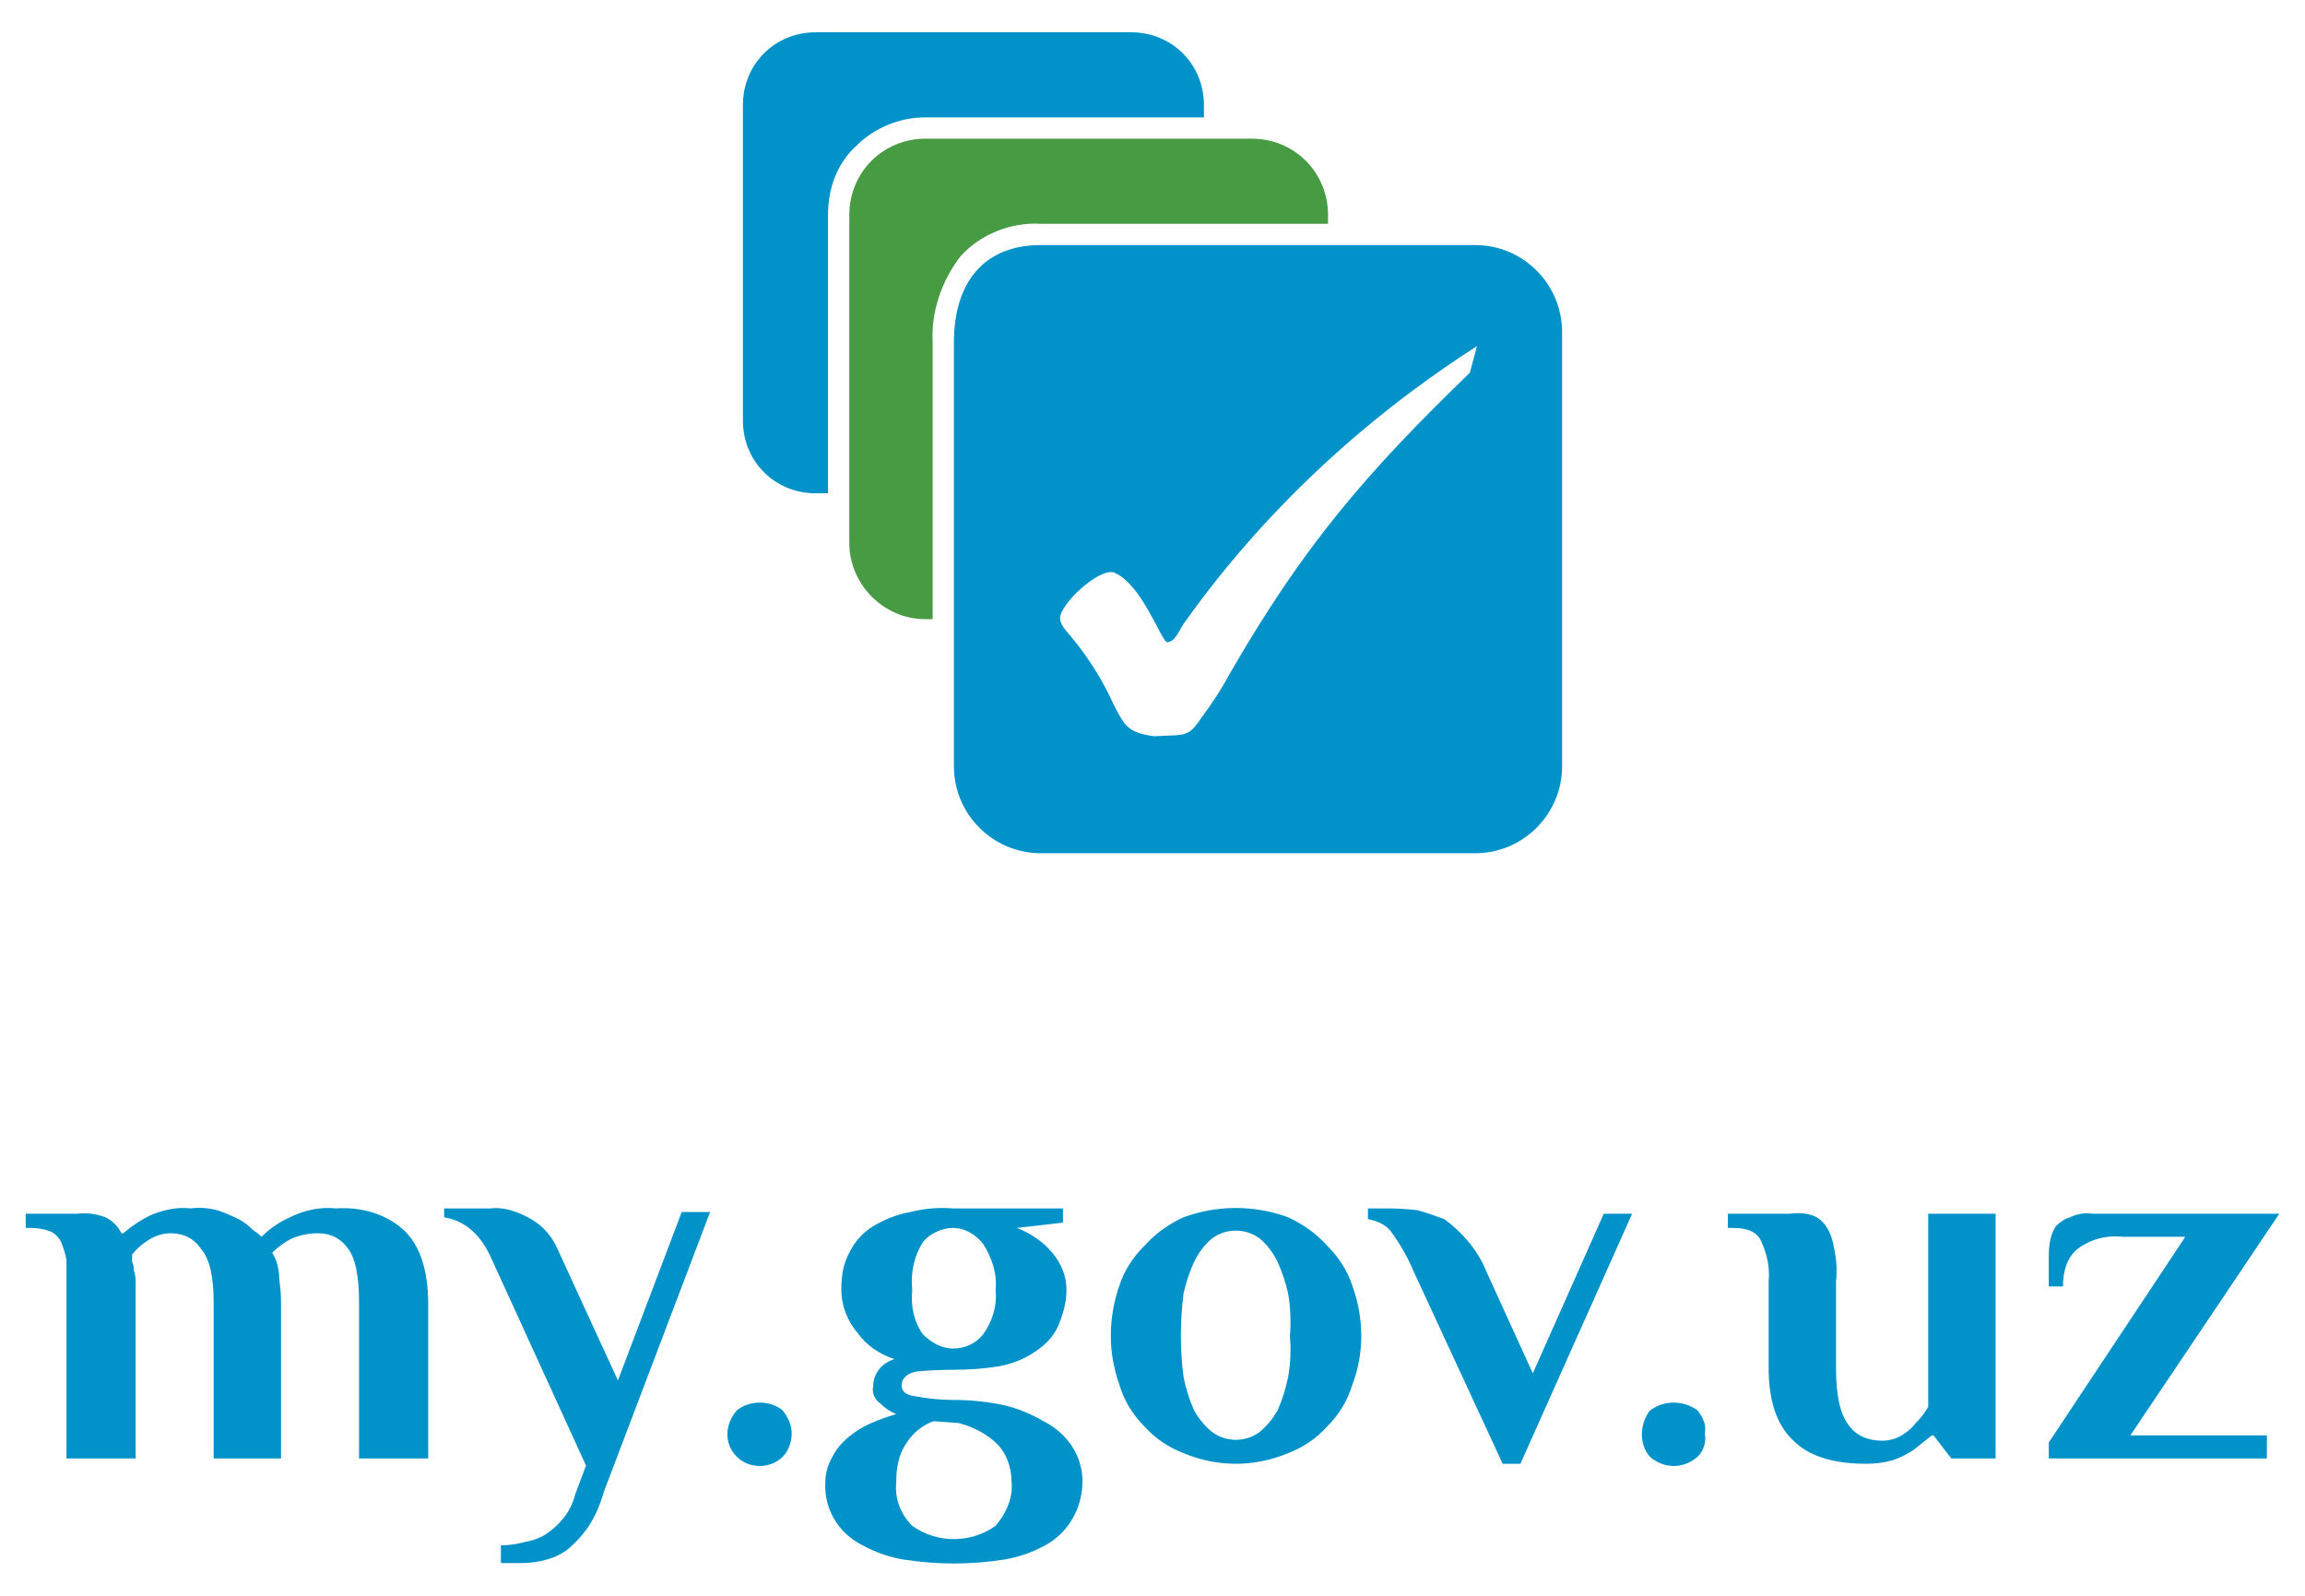 <svg width="130" height="90" viewBox="0 0 130 90" fill="none" xmlns="http://www.w3.org/2000/svg">
<path d="M46 1.821H63.8C66.1 1.821 67.9 3.621 67.9 5.921V6.621H52.2C50.7 6.621 49.3 7.221 48.3 8.221C47.2 9.221 46.7 10.621 46.7 12.121V27.821H46C43.7 27.821 41.9 26.021 41.9 23.721V5.921C41.9 3.621 43.7 1.821 46 1.821Z" fill="#0092C9"/>
<path d="M52.2 7.821H70.6C73 7.821 74.9 9.721 74.9 12.121V12.621H58.7C57 12.521 55.3 13.221 54.2 14.421C53.1 15.821 52.5 17.621 52.6 19.321V34.921H52.2C49.8 34.921 47.9 32.921 47.9 30.621V12.121C47.9 9.721 49.8 7.821 52.2 7.821Z" fill="#479B42"/>
<path fill-rule="evenodd" clip-rule="evenodd" d="M58.7 13.821H83.2C85.9 13.821 88.1 16.021 88.1 18.721V43.221C88.1 45.921 85.9 48.121 83.2 48.121H58.7C56 48.121 53.8 45.921 53.8 43.221V19.321C53.8 15.921 55.5 13.821 58.7 13.821ZM65.8 36.221C65.4 35.921 64.4 33.021 62.9 32.321C62.2 31.921 60.1 33.721 59.8 34.721C59.7 35.221 60.2 35.621 60.5 36.021C61.433 37.154 62.2 38.388 62.8 39.721C63.4 40.821 63.5 41.321 65.1 41.521C66.9 41.421 67 41.621 67.8 40.421C68.4 39.621 68.933 38.788 69.4 37.921C73.5 30.821 77 26.721 82.9 21.021L83.3 19.521C76.9 23.621 71.2 28.921 66.8 35.121C66.5 35.521 66.3 36.221 65.8 36.221Z" fill="#0092C9"/>
<path fill-rule="evenodd" clip-rule="evenodd" d="M6.95 69.554C7.417 69.154 7.917 68.821 8.45 68.554C9.15 68.254 9.95 68.054 10.75 68.154C11.217 68.087 11.717 68.121 12.25 68.254C12.65 68.387 13.05 68.554 13.45 68.754C13.717 68.887 13.983 69.087 14.25 69.354C14.45 69.487 14.617 69.621 14.75 69.754C15.217 69.287 15.75 68.921 16.35 68.654C17.15 68.254 18.05 68.054 18.95 68.154C20.35 68.054 21.75 68.454 22.75 69.354C23.683 70.221 24.15 71.621 24.15 73.554V82.254H20.25V73.454C20.25 71.987 20.05 70.987 19.65 70.454C19.25 69.854 18.65 69.554 17.95 69.554C17.417 69.554 16.917 69.654 16.45 69.854C16.05 70.054 15.683 70.321 15.35 70.654C15.483 70.854 15.583 71.087 15.65 71.354C15.717 71.621 15.75 71.887 15.75 72.154C15.817 72.621 15.85 73.054 15.85 73.454V82.254H12.05V73.454C12.05 71.987 11.817 70.987 11.35 70.454C10.95 69.854 10.35 69.554 9.65 69.554C9.183 69.554 8.75 69.687 8.35 69.954C8.017 70.154 7.717 70.421 7.45 70.754C7.45 70.821 7.45 70.954 7.45 71.154C7.517 71.287 7.55 71.454 7.55 71.654C7.617 71.854 7.65 72.054 7.65 72.254V82.254H3.75V72.254C3.75 71.854 3.75 71.454 3.75 71.054C3.683 70.721 3.583 70.387 3.45 70.054C3.317 69.787 3.117 69.587 2.85 69.454C2.517 69.321 2.15 69.254 1.75 69.254H1.45V68.454H4.35C4.883 68.387 5.417 68.454 5.95 68.654C6.35 68.854 6.65 69.154 6.85 69.554H6.95ZM34.05 84.154C33.85 84.887 33.55 85.554 33.15 86.154C32.817 86.621 32.45 87.021 32.05 87.354C31.717 87.621 31.317 87.821 30.85 87.954C30.383 88.087 29.917 88.154 29.45 88.154H28.25V87.154C28.717 87.154 29.183 87.087 29.65 86.954C30.05 86.887 30.417 86.754 30.75 86.554C31.15 86.287 31.483 85.987 31.75 85.654C32.083 85.254 32.317 84.787 32.45 84.254L33.05 82.654L27.75 71.054C27.15 69.654 26.25 68.854 25.05 68.654V68.154H27.65C28.45 68.054 29.25 68.354 29.95 68.754C30.65 69.154 31.15 69.754 31.45 70.454L34.85 77.854L38.45 68.354H40.05L34.05 84.154ZM44.65 80.854C44.65 81.354 44.45 81.854 44.15 82.154C43.45 82.854 42.25 82.854 41.55 82.154C40.85 81.454 40.85 80.354 41.55 79.554C42.25 78.954 43.45 78.954 44.15 79.554C44.45 79.954 44.65 80.354 44.65 80.854ZM47.45 72.754C47.45 71.954 47.55 71.254 47.95 70.554C48.25 69.954 48.75 69.454 49.25 69.154C49.917 68.754 50.617 68.487 51.35 68.354C52.15 68.154 52.95 68.087 53.75 68.154H59.95V68.954L57.35 69.254C58.15 69.554 58.85 70.054 59.35 70.654C59.85 71.254 60.15 71.954 60.15 72.754C60.15 73.454 59.95 74.154 59.65 74.854C59.35 75.454 58.95 75.854 58.35 76.254C57.75 76.654 57.083 76.921 56.35 77.054C55.55 77.187 54.683 77.254 53.75 77.254C53.083 77.254 52.383 77.287 51.65 77.354C51.117 77.487 50.85 77.754 50.85 78.154C50.85 78.487 51.117 78.687 51.65 78.754C52.383 78.887 53.083 78.954 53.75 78.954C54.75 78.954 55.717 79.054 56.65 79.254C57.45 79.454 58.183 79.754 58.85 80.154C59.517 80.487 60.05 80.954 60.45 81.554C60.85 82.154 61.05 82.854 61.05 83.554C61.05 85.054 60.25 86.454 58.95 87.154C58.217 87.554 57.45 87.821 56.65 87.954C54.75 88.254 52.85 88.254 50.95 87.954C50.15 87.821 49.383 87.554 48.65 87.154C47.25 86.454 46.45 85.054 46.55 83.554C46.55 83.087 46.683 82.621 46.95 82.154C47.15 81.754 47.45 81.387 47.85 81.054C48.25 80.721 48.683 80.454 49.15 80.254C49.617 80.054 50.083 79.887 50.55 79.754C50.217 79.621 49.917 79.421 49.65 79.154C49.35 78.954 49.15 78.554 49.25 78.154C49.25 77.454 49.75 76.854 50.45 76.654C49.55 76.354 48.85 75.854 48.35 75.154C47.75 74.454 47.45 73.554 47.45 72.754ZM52.65 80.154C52.05 80.354 51.45 80.854 51.15 81.354C50.65 82.054 50.55 82.854 50.55 83.554C50.45 84.454 50.75 85.354 51.45 86.054C52.85 87.054 54.75 87.054 56.15 86.054C56.75 85.354 57.15 84.454 57.05 83.554C57.05 82.754 56.75 81.954 56.25 81.454C55.65 80.854 54.85 80.454 54.05 80.254L52.65 80.154ZM56.15 72.754C56.25 71.854 55.95 70.954 55.45 70.154C55.05 69.654 54.45 69.254 53.75 69.254C53.15 69.254 52.45 69.554 52.05 70.054C51.55 70.854 51.35 71.754 51.45 72.754C51.35 73.654 51.55 74.554 52.05 75.254C52.55 75.754 53.15 76.054 53.75 76.054C54.45 76.054 55.05 75.754 55.45 75.254C55.95 74.554 56.25 73.654 56.15 72.754ZM62.65 75.354C62.65 74.354 62.817 73.387 63.15 72.454C63.417 71.654 63.883 70.921 64.55 70.254C65.15 69.587 65.883 69.054 66.75 68.654C68.65 67.954 70.75 67.954 72.65 68.654C73.517 69.054 74.25 69.587 74.85 70.254C75.517 70.921 75.983 71.654 76.25 72.454C76.95 74.354 76.95 76.354 76.25 78.154C75.983 79.021 75.517 79.787 74.85 80.454C74.25 81.121 73.517 81.621 72.65 81.954C70.75 82.754 68.65 82.754 66.75 81.954C65.883 81.621 65.15 81.121 64.55 80.454C63.883 79.787 63.417 79.021 63.15 78.154C62.817 77.221 62.65 76.287 62.65 75.354ZM72.75 75.354C72.817 74.554 72.783 73.754 72.65 72.954C72.517 72.354 72.317 71.754 72.05 71.154C71.783 70.621 71.45 70.187 71.05 69.854C70.25 69.254 69.15 69.254 68.35 69.854C67.95 70.187 67.617 70.621 67.35 71.154C67.083 71.754 66.883 72.354 66.75 72.954C66.55 74.554 66.55 76.121 66.75 77.654C66.883 78.321 67.083 78.954 67.35 79.554C67.617 80.021 67.95 80.421 68.35 80.754C69.15 81.354 70.25 81.354 71.05 80.754C71.45 80.421 71.783 80.021 72.05 79.554C72.317 78.954 72.517 78.321 72.65 77.654C72.783 76.921 72.817 76.154 72.75 75.354ZM79.75 71.754C79.417 70.954 78.983 70.187 78.45 69.454C78.15 69.054 77.65 68.854 77.15 68.754V68.154C77.217 68.154 77.383 68.154 77.65 68.154C77.917 68.154 78.117 68.154 78.25 68.154C78.783 68.154 79.35 68.187 79.95 68.254C80.417 68.387 80.917 68.554 81.45 68.754C81.917 69.087 82.35 69.487 82.75 69.954C83.217 70.487 83.583 71.087 83.85 71.754L86.45 77.454L90.45 68.454H92.05L85.75 82.554H84.75L79.75 71.754ZM96.15 80.854C96.25 81.354 96.05 81.854 95.75 82.154C94.95 82.854 93.85 82.854 93.05 82.154C92.45 81.454 92.45 80.354 93.05 79.554C93.85 78.954 94.95 78.954 95.75 79.554C96.05 79.954 96.25 80.354 96.15 80.854ZM99.75 72.254C99.817 71.521 99.683 70.787 99.35 70.054C99.15 69.521 98.617 69.254 97.75 69.254H97.45V68.454H100.95C101.417 68.387 101.85 68.421 102.25 68.554C102.583 68.687 102.85 68.921 103.05 69.254C103.25 69.587 103.383 69.987 103.45 70.454C103.583 71.054 103.617 71.654 103.55 72.254V77.154C103.55 78.687 103.783 79.754 104.25 80.354C104.65 80.954 105.35 81.254 106.15 81.254C106.55 81.254 106.917 81.154 107.25 80.954C107.583 80.754 107.85 80.521 108.05 80.254C108.317 79.987 108.55 79.687 108.75 79.354V68.454H112.55V82.254H110.05L109.05 80.954H108.95C108.617 81.221 108.283 81.487 107.95 81.754C107.55 82.021 107.15 82.221 106.75 82.354C106.283 82.487 105.783 82.554 105.25 82.554C103.383 82.554 102.017 82.121 101.15 81.254C100.217 80.387 99.75 79.021 99.75 77.154V72.254ZM128.55 68.454L120.15 80.954H127.85V82.254H115.55V81.354L123.25 69.754H119.75C118.85 69.654 117.95 69.854 117.15 70.454C116.55 70.954 116.35 71.754 116.35 72.554H115.55V70.754C115.55 70.487 115.583 70.187 115.65 69.854C115.717 69.587 115.817 69.354 115.95 69.154C116.217 68.887 116.483 68.721 116.75 68.654C117.15 68.454 117.583 68.387 118.05 68.454H128.55Z" fill="#0092C9"/>
</svg>

